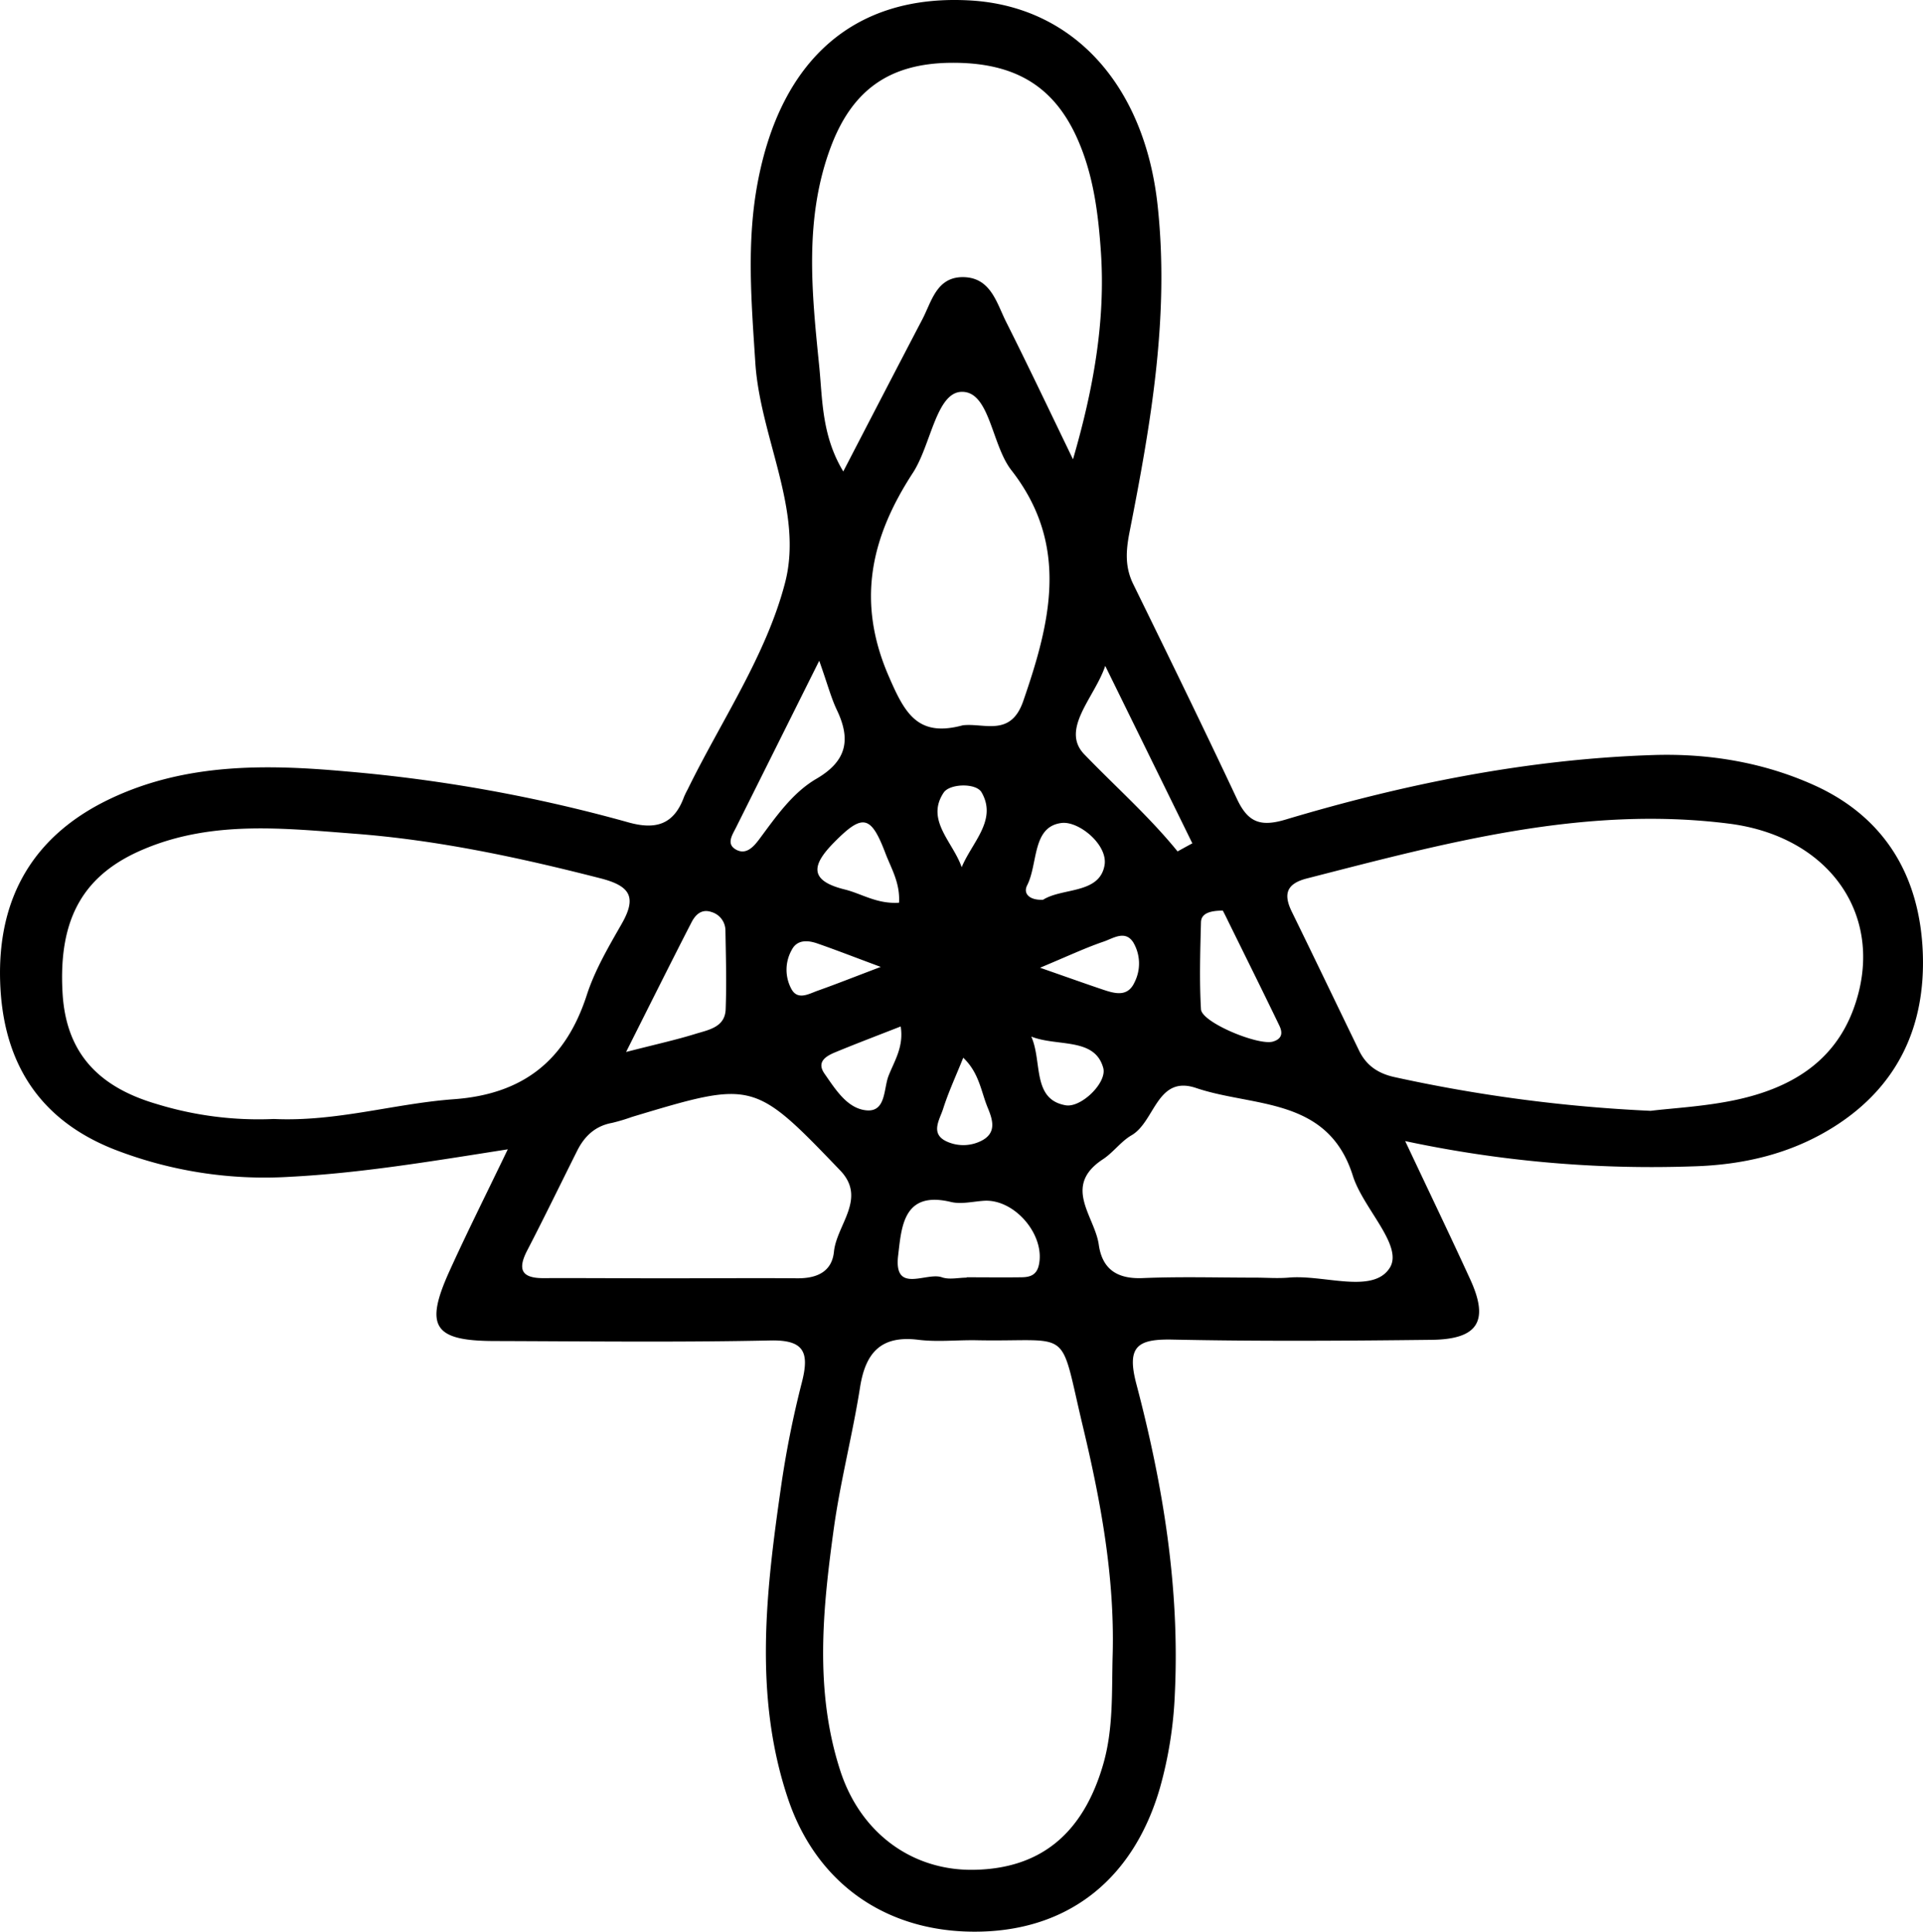 <svg id="Layer_1" data-name="Layer 1" xmlns="http://www.w3.org/2000/svg" viewBox="0 0 496.9 499.2"><path d="M631,513.71c6.47,13.73,11.74,24.68,16.8,35.73,4.94,10.76,2.06,15.5-10,15.63-22.28.26-44.58.41-66.85-.06-9.15-.2-12,1.73-9.4,11.54,6.88,26.12,11.23,52.67,9.93,79.9a105.06,105.06,0,0,1-3.85,24.4c-6.72,23.21-23.06,36.4-45.82,37.14-23.83.77-42.76-11.7-50.36-34.53-8.79-26.36-5.63-53.28-1.79-80A253.48,253.48,0,0,1,475.12,576c2-7.88.48-11-8.41-10.76-23.71.5-47.44.21-71.17.14-15.63-.05-18-3.79-11.43-18.22,4.54-10,9.45-19.77,15-31.32C379,519,361,522,342.81,522.94a107.13,107.13,0,0,1-45.32-7.05c-19.59-7.69-28.89-22.65-29.55-43.37-.71-22.11,8.92-38.16,28.87-47.47,19.23-9,39.82-8.74,60.34-6.89a395.15,395.15,0,0,1,73,13.15c7.21,2.05,11.88.6,14.49-6.52a20.38,20.38,0,0,1,.94-1.94c8.68-17.75,20.34-34.73,25.19-53.47,4.81-18.59-6.47-37.57-7.7-56.88-1-15.44-2.29-30.84.55-46.17,6-32.48,25.42-49.1,55-47.39,26.83,1.55,45.09,22.15,48.41,53,3.1,28.71-1.78,56.54-7.26,84.39-.93,4.77-1.25,9,1,13.53,9,18.38,18,36.79,26.71,55.33,2.8,6,5.91,7.44,12.59,5.44,31-9.28,62.74-15.66,95.22-16.69,14.46-.45,28.82,2,42,8.08,18,8.38,26.72,23.62,27.46,43.06.71,18.91-6.41,34.42-22.79,44.83-11.21,7.12-23.68,10-36.89,10.34A304.92,304.92,0,0,1,631,513.71Zm63.43-7.82c5.82-.71,14.12-1.12,22.14-2.85,13.55-2.93,25-9.39,30.19-23.25,8.76-23.44-5.49-44.75-32.11-48.12-37.58-4.76-73.3,5-109.1,14.18-5.29,1.37-6.06,4.09-3.83,8.63,5.84,11.92,11.57,23.9,17.36,35.84,1.85,3.81,4.83,5.88,9.05,6.83A391.75,391.75,0,0,0,694.39,505.89ZM338.67,508c16.21.75,31.19-4,46.54-5.11,17.86-1.31,28.84-10,34.32-26.94,2.08-6.42,5.62-12.44,9-18.36,3.94-6.89,2.31-9.8-5.48-11.79-20.91-5.36-42-9.88-63.46-11.52-18.14-1.38-36.62-3.49-54.29,3.89C289.58,444.68,283,456,284.05,475.2c.8,15.06,8.57,24.34,24.4,28.95A89.46,89.46,0,0,0,338.67,508ZM555.42,646.19c.5-20-3.1-39.44-7.69-58.66-6.3-26.37-2.38-21.86-27.45-22.35-5-.1-10.13.5-15.09-.12-9.65-1.2-13.65,3.33-15.06,12.31-1.9,12.06-5,23.93-6.71,36-2.91,21-5.14,42.23,1.59,63,5.24,16.23,18.69,26,34.68,25.66,17.1-.33,28-9.35,33.2-27C555.69,665.56,555.13,655.85,555.42,646.19ZM545.16,337.52c5.27-18.12,8.43-35.72,7.21-53.63-.64-9.24-1.76-18.57-5.29-27.35-6-15-16.35-21.68-33.59-21.49-15.7.18-25.37,6.95-30.93,21.8-6.91,18.46-4.9,37.5-3,56.36.89,8.75.61,18.12,6.24,27.45,7.25-14,13.8-26.64,20.41-39.28,2.43-4.64,3.66-10.89,10.41-10.94,7.26,0,8.75,6.55,11.24,11.52C533.78,313.74,539.42,325.66,545.16,337.52ZM441.86,549.17c10.75,0,21.49-.08,32.24,0,5,0,8.77-1.77,9.29-6.86.7-7,8.55-13.76,1.63-21-22.39-23.34-22.48-23.26-53.83-13.84a48.14,48.14,0,0,1-5.15,1.54c-4.26.78-7,3.32-8.9,7-4.33,8.65-8.55,17.35-13,25.95-2.6,5-1.44,7.24,4.38,7.17C419.64,549.09,430.75,549.19,441.86,549.17ZM592.2,549c2.88,0,5.77.23,8.62,0,9.07-.86,21.84,4.35,26.19-2.53,3.59-5.7-6.87-15.33-9.53-23.78C611.05,502.21,591.77,505,577,500c-10.17-3.46-10.63,8.68-16.7,12.2-2.75,1.59-4.73,4.45-7.41,6.21-10.56,6.93-2.12,14.69-1.07,22.06.9,6.38,4.77,8.91,11.31,8.65C572.81,548.71,582.51,549,592.2,549ZM516.67,406.26c5.51-.67,12.4,3.11,15.63-6.25,7.09-20.5,12-40.37-3.06-59.67-5.15-6.59-5.57-20.44-12.87-20.26-6.55.15-7.93,13.79-12.56,20.9-10.74,16.48-14.71,33-6.34,52.42C501.65,403.07,504.94,409.44,516.67,406.26Zm1,142.75v-.1c4.63,0,9.26.06,13.89,0,2.15,0,4.14-.32,4.77-3.13,1.75-7.75-6.27-17.2-14.24-16.64-2.82.19-5.81.94-8.45.31-12.36-3-12.78,6.45-13.66,13.81-1.21,10.13,7.31,4.2,11.33,5.66C513.23,549.58,515.57,549,517.7,549Zm-38.1-159.4c-8.05,16.15-14.76,29.59-21.45,43-.92,1.86-2.6,4.21-.21,5.67,2.7,1.66,4.69-.58,6.24-2.66,4.3-5.78,8.53-11.94,14.73-15.55,7.9-4.62,8.9-10.17,5.25-17.8C482.66,399.18,481.78,395.76,479.6,389.61ZM429.68,490.68c8-2.05,13.1-3.17,18.07-4.72,3.29-1,7.49-1.71,7.66-6.29.25-6.78.06-13.57-.06-20.36a5,5,0,0,0-3.61-4.8c-2.61-.89-4.17.76-5.16,2.68C441.28,467.5,436.11,477.89,429.68,490.68Zm142.5-51.83c1.27-.7,2.54-1.4,3.82-2.09q-11.25-22.93-22.51-45.86c-2.68,8.09-11.65,16.34-5.44,22.83C556,422,564.8,429.76,572.18,438.85Zm11.69,15.3c-4,0-5.59,1.08-5.64,3-.19,7.5-.43,15,0,22.5.22,3.42,14.88,9.46,18.61,8.34,2.5-.74,2.48-2.4,1.63-4.15-4.37-9.06-8.85-18.07-13.29-27.09C584.58,455.47,583.9,454.19,583.87,454.15Zm-83.66-2c.31-5.15-2-8.86-3.49-12.75-3.78-10-5.93-10.36-13.33-2.84-5.57,5.65-6.66,9.77,2.68,12.1C490.49,449.72,494.46,452.5,500.21,452.11Zm37.16-.77c5-3.21,14.63-1.45,15.94-8.95.92-5.28-6.63-11.47-11.09-10.93-7.66.92-6.06,10.48-8.9,16.1C532.19,449.81,534,451.51,537.37,451.34Zm-36.74,32.71c-5.87,2.3-11.44,4.41-16.93,6.68-2.4,1-4.88,2.48-2.74,5.53,2.83,4.05,5.89,9.05,10.89,9.47s4.36-5.6,5.64-8.9C499,493,501.49,489.33,500.63,484.05Zm33.77,2.66c2.86,6.42.12,16.19,8.87,17.71,4,.69,10.77-5.88,9.7-9.68C550.77,486.86,541.17,489.37,534.4,486.71Zm2.3-17.82c7.36,2.57,11.69,4.12,16,5.57,3.12,1.05,6.55,2.14,8.35-1.8a10.74,10.74,0,0,0-.31-10.33c-2.11-3.31-5.27-1-7.75-.18C548.4,463.76,543.94,465.86,536.7,468.89Zm-19.91,23.27c-1.88,4.69-3.81,8.83-5.18,13.15-.88,2.78-3.41,6.4.82,8.42a10.32,10.32,0,0,0,9.35-.29c3.71-2.07,2.58-5.42,1.31-8.48C521.38,500.82,520.91,496.07,516.79,492.16Zm-21.25-23.48c-7.08-2.63-11.71-4.44-16.41-6.07-2.48-.87-5.23-1.06-6.63,1.63a10.44,10.44,0,0,0,0,10.31c1.68,2.79,4.54,1,6.79.22C484,473.14,488.58,471.31,495.54,468.68Zm20.85-25.76c2.69-6.51,9.27-12.21,5.15-19.37-1.43-2.49-8.26-2.27-9.8.07C507,430.76,514.15,436.4,516.39,442.92Z" transform="translate(-267.9 -218.82)"/></svg>
